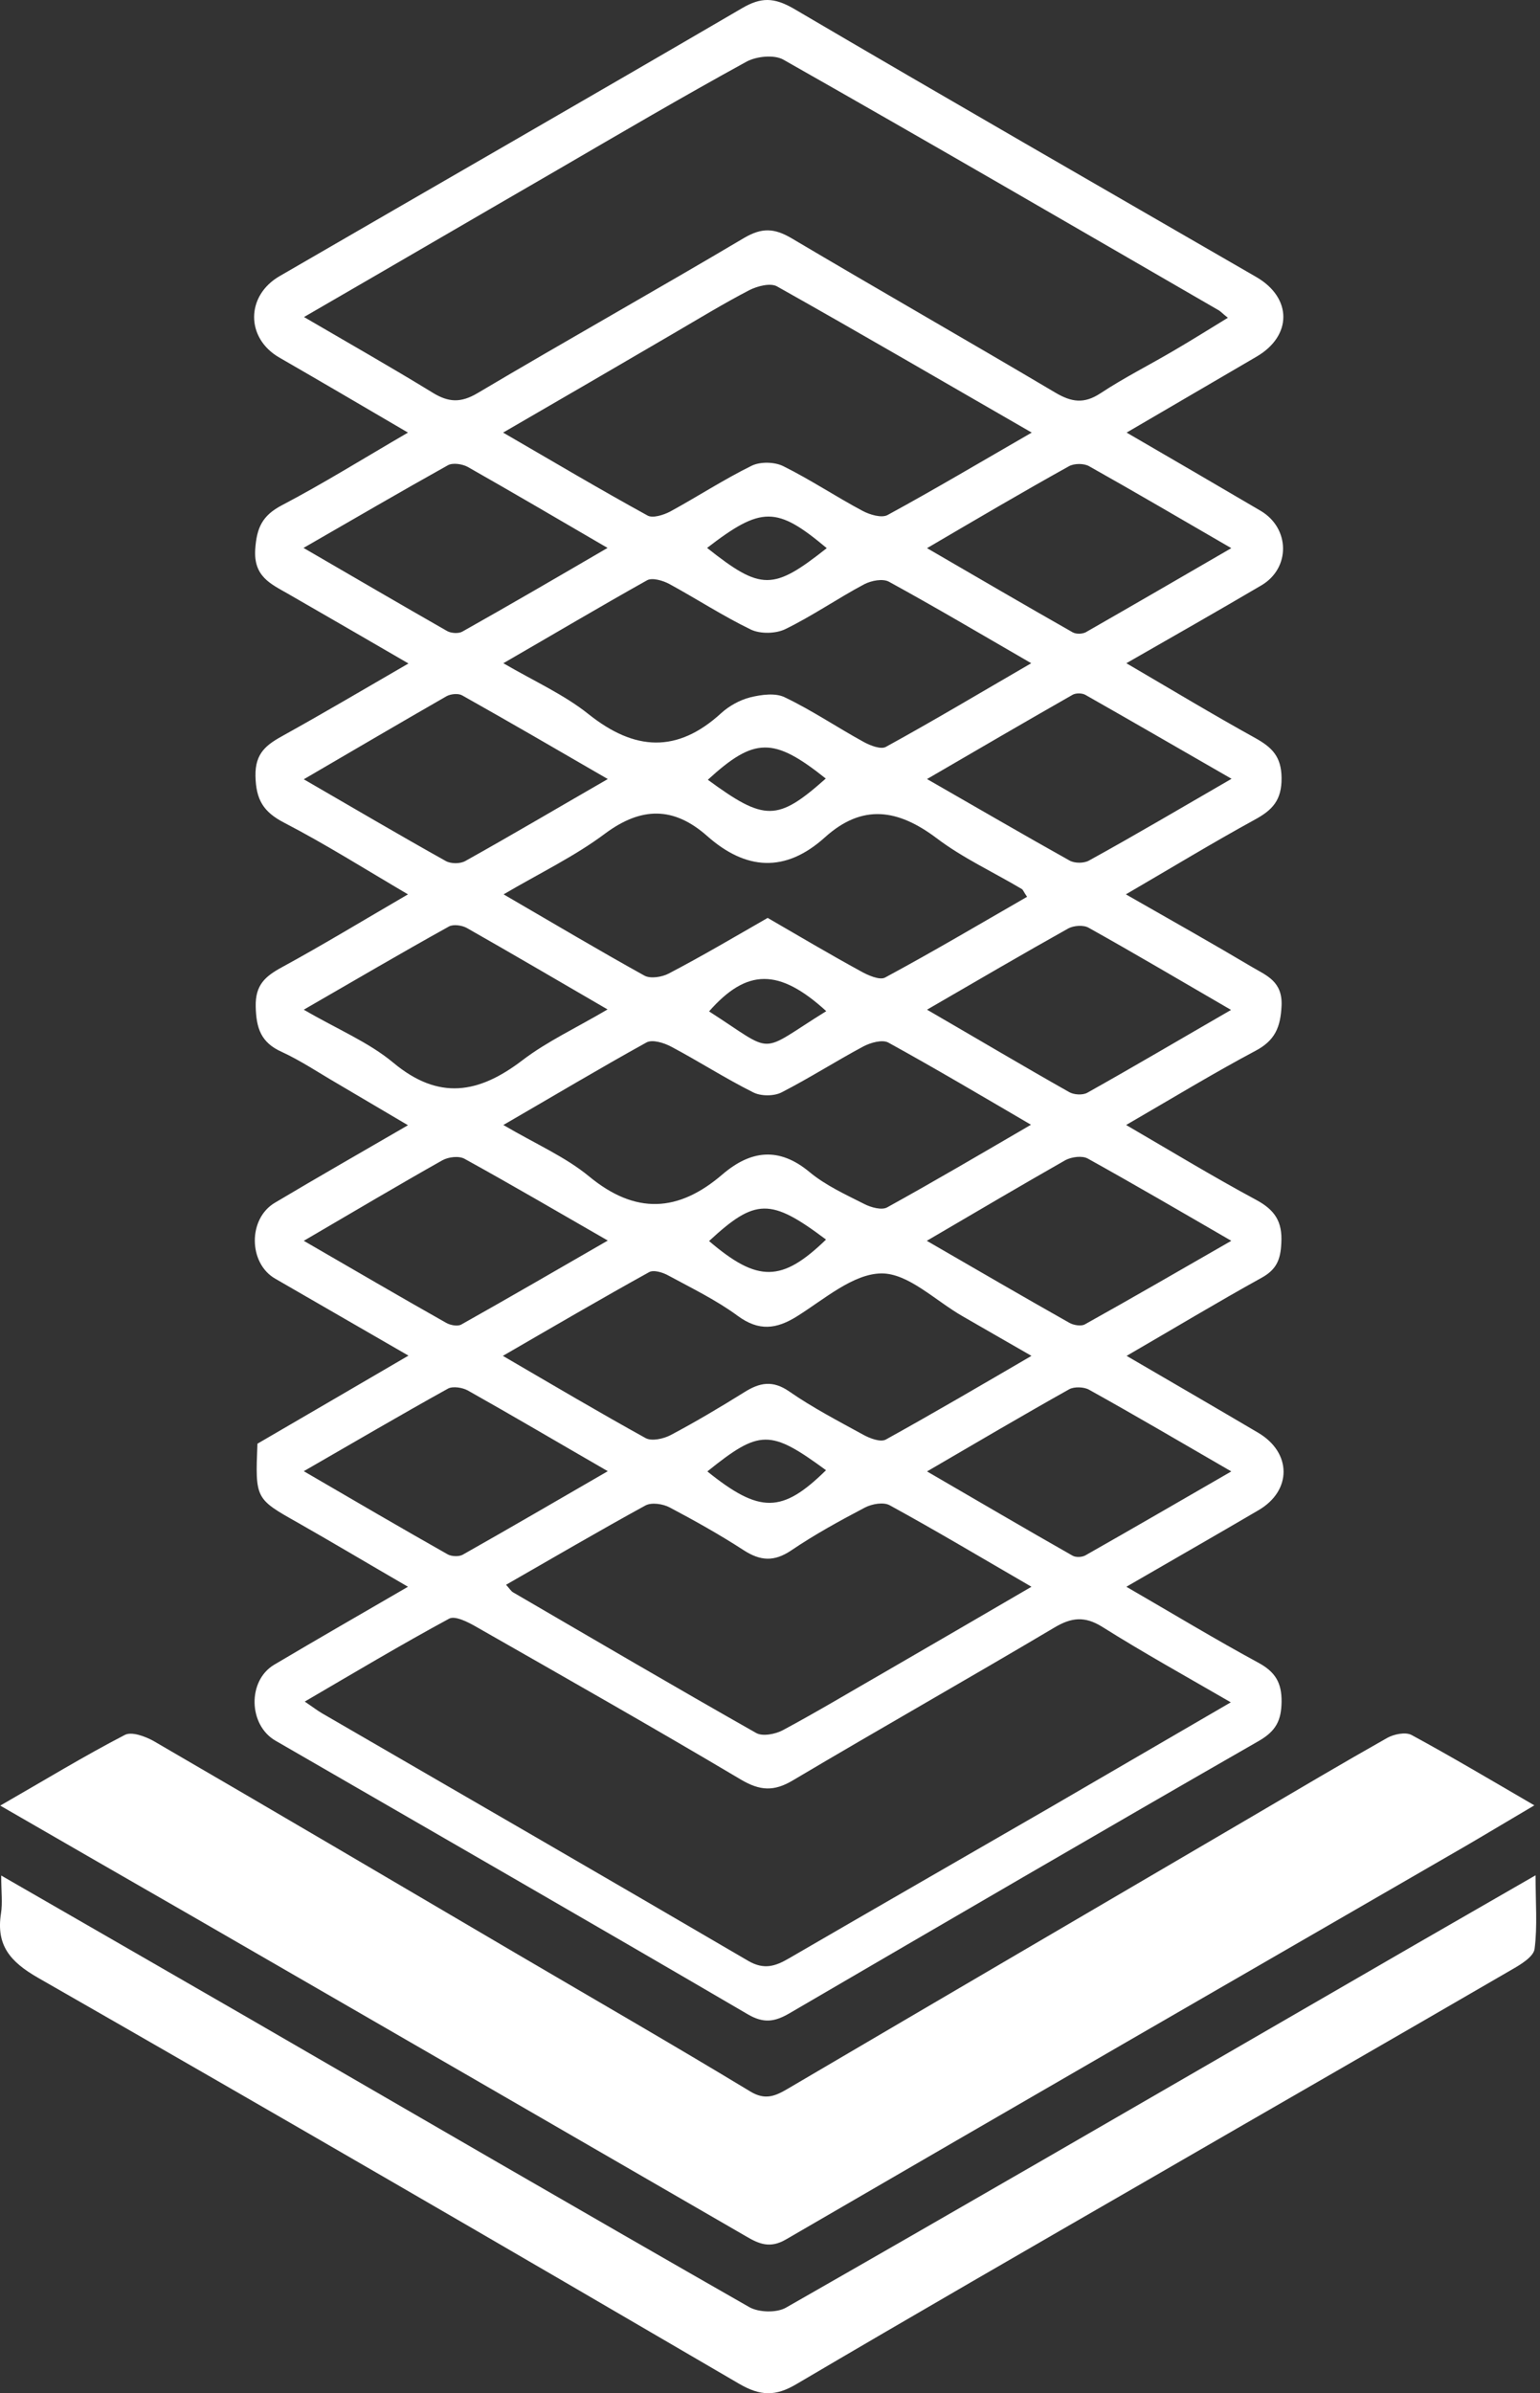 <svg width="85" height="132" viewBox="0 0 85 132" fill="none" xmlns="http://www.w3.org/2000/svg">
<rect x="0" y="0" width="85" height="132" fill="#333333" stroke="none"/>
<g id="Group">
<g id="Group_2">
<path id="Vector" d="M62.183 74.784C64.741 76.273 67.096 77.64 69.437 79.02C71.304 80.116 71.318 82.214 69.464 83.296C67.109 84.677 64.741 86.03 62.169 87.519C64.741 89.007 67.068 90.415 69.464 91.714C70.384 92.215 70.749 92.81 70.736 93.866C70.722 94.894 70.425 95.476 69.491 96.017C60.83 100.984 52.196 106.018 43.562 111.052C42.763 111.513 42.154 111.621 41.261 111.093C32.6 106.032 23.885 101.025 15.197 96.004C13.708 95.138 13.654 92.702 15.129 91.822C17.525 90.401 19.933 89.021 22.518 87.519C20.366 86.274 18.418 85.11 16.442 83.987C14.087 82.66 14.087 82.674 14.209 79.629C16.875 78.073 19.609 76.49 22.545 74.771C19.92 73.255 17.552 71.888 15.183 70.522C13.708 69.669 13.681 67.219 15.17 66.34C17.511 64.946 19.879 63.593 22.518 62.063C21.07 61.211 19.839 60.48 18.594 59.749C17.592 59.167 16.604 58.504 15.549 58.017C14.399 57.503 14.141 56.705 14.114 55.514C14.087 54.323 14.642 53.849 15.562 53.348C17.822 52.117 20.028 50.777 22.518 49.329C20.123 47.922 17.958 46.555 15.684 45.377C14.534 44.782 14.128 44.105 14.101 42.806C14.074 41.507 14.737 41.06 15.671 40.546C17.89 39.315 20.069 38.029 22.545 36.595C20.191 35.228 18.039 33.983 15.874 32.738C14.926 32.197 13.993 31.791 14.087 30.302C14.168 29.098 14.48 28.434 15.562 27.866C17.836 26.675 20.028 25.308 22.518 23.86C20.001 22.385 17.714 21.045 15.414 19.719C13.559 18.65 13.559 16.309 15.441 15.226C23.939 10.3 32.478 5.401 40.964 0.448C42.006 -0.161 42.723 -0.147 43.805 0.475C52.291 5.456 60.816 10.354 69.342 15.28C71.331 16.431 71.331 18.528 69.342 19.679C67.028 21.032 64.727 22.372 62.183 23.86C64.795 25.376 67.19 26.77 69.585 28.177C71.21 29.138 71.237 31.344 69.613 32.291C67.217 33.699 64.795 35.079 62.169 36.581C64.673 38.043 66.96 39.423 69.288 40.709C70.208 41.223 70.722 41.724 70.736 42.901C70.749 44.146 70.222 44.687 69.247 45.215C66.947 46.474 64.7 47.84 62.142 49.329C64.632 50.75 66.892 52.022 69.125 53.348C69.91 53.809 70.79 54.133 70.736 55.459C70.682 56.664 70.37 57.395 69.288 57.963C66.974 59.194 64.727 60.561 62.156 62.05C64.714 63.539 66.987 64.919 69.328 66.177C70.357 66.732 70.79 67.368 70.722 68.559C70.682 69.466 70.465 70.021 69.626 70.481C67.204 71.821 64.822 73.255 62.183 74.784ZM67.934 93.893C65.431 92.445 63.09 91.146 60.83 89.725C59.869 89.129 59.138 89.21 58.204 89.765C53.414 92.607 48.556 95.354 43.765 98.196C42.723 98.819 41.951 98.778 40.896 98.156C36.065 95.287 31.166 92.512 26.28 89.725C25.834 89.468 25.117 89.102 24.792 89.278C22.139 90.713 19.555 92.255 16.821 93.852C17.281 94.163 17.525 94.353 17.782 94.502C25.631 99.049 33.48 103.582 41.302 108.156C42.168 108.657 42.791 108.454 43.535 108.021C48.312 105.247 53.102 102.5 57.88 99.739C61.168 97.831 64.443 95.923 67.934 93.893ZM16.78 17.486C19.284 18.948 21.598 20.261 23.872 21.654C24.751 22.196 25.428 22.236 26.362 21.681C31.247 18.785 36.2 16.011 41.085 13.115C42.06 12.547 42.736 12.587 43.67 13.129C48.515 15.998 53.4 18.785 58.245 21.654C59.138 22.182 59.828 22.29 60.735 21.695C62.048 20.829 63.455 20.125 64.808 19.327C65.783 18.758 66.73 18.163 67.772 17.527C67.461 17.283 67.366 17.162 67.231 17.094C59.246 12.479 51.262 7.837 43.237 3.29C42.736 3.006 41.762 3.101 41.207 3.399C37.702 5.32 34.238 7.35 30.773 9.367C26.213 12.005 21.625 14.685 16.78 17.486ZM56.932 87.519C54.199 85.936 51.682 84.433 49.11 83.026C48.772 82.836 48.136 82.945 47.743 83.148C46.35 83.879 44.969 84.636 43.67 85.516C42.723 86.152 41.965 86.098 41.045 85.502C39.732 84.65 38.352 83.879 36.971 83.148C36.592 82.945 35.956 82.85 35.618 83.039C33.047 84.447 30.53 85.922 27.931 87.41C28.134 87.627 28.202 87.762 28.324 87.83C32.79 90.428 37.242 93.04 41.735 95.584C42.087 95.787 42.804 95.652 43.224 95.422C45.091 94.421 46.918 93.324 48.758 92.269C51.424 90.726 54.077 89.183 56.932 87.519ZM27.769 23.86C30.57 25.484 33.128 27 35.74 28.434C36.024 28.597 36.62 28.407 36.985 28.218C38.501 27.392 39.949 26.445 41.491 25.687C41.965 25.457 42.75 25.471 43.237 25.714C44.739 26.459 46.133 27.392 47.608 28.177C48.014 28.394 48.664 28.583 48.989 28.407C51.6 26.986 54.172 25.457 56.946 23.86C52.101 21.073 47.513 18.393 42.885 15.795C42.52 15.592 41.803 15.781 41.37 15.998C39.935 16.742 38.541 17.595 37.147 18.407C34.089 20.193 31.044 21.966 27.769 23.86ZM56.932 74.784C55.511 73.972 54.321 73.282 53.143 72.606C51.641 71.753 50.139 70.224 48.65 70.237C47.094 70.251 45.497 71.658 44.008 72.592C42.845 73.323 41.884 73.431 40.72 72.579C39.543 71.712 38.203 71.063 36.904 70.359C36.592 70.183 36.078 70.021 35.821 70.17C33.182 71.631 30.584 73.147 27.756 74.784C30.543 76.408 33.06 77.897 35.632 79.318C35.97 79.507 36.62 79.359 37.012 79.156C38.392 78.425 39.759 77.613 41.085 76.787C41.924 76.26 42.642 76.111 43.562 76.747C44.847 77.64 46.255 78.371 47.635 79.128C48.001 79.331 48.596 79.561 48.894 79.399C51.533 77.938 54.145 76.408 56.932 74.784ZM27.782 62.05C29.582 63.105 31.206 63.809 32.505 64.878C35.077 67.003 37.445 66.868 39.881 64.77C41.437 63.444 42.993 63.241 44.685 64.648C45.565 65.379 46.661 65.88 47.703 66.407C48.068 66.597 48.664 66.759 48.961 66.597C51.56 65.162 54.117 63.66 56.905 62.036C54.104 60.399 51.587 58.91 49.029 57.503C48.704 57.327 48.055 57.503 47.649 57.719C46.133 58.531 44.672 59.465 43.142 60.25C42.723 60.467 41.992 60.467 41.572 60.25C40.03 59.479 38.582 58.545 37.053 57.733C36.647 57.517 35.997 57.313 35.672 57.503C33.128 58.91 30.611 60.413 27.782 62.05ZM27.782 36.581C29.501 37.583 31.139 38.313 32.492 39.396C35.023 41.412 37.377 41.561 39.813 39.328C40.246 38.936 40.828 38.611 41.41 38.462C42.019 38.313 42.804 38.205 43.318 38.462C44.82 39.179 46.214 40.127 47.676 40.925C48.041 41.128 48.623 41.345 48.894 41.196C51.533 39.748 54.117 38.205 56.919 36.581C54.158 34.984 51.641 33.496 49.07 32.088C48.731 31.899 48.095 32.021 47.703 32.224C46.228 33.008 44.847 33.969 43.345 34.7C42.818 34.957 41.965 34.971 41.451 34.727C39.908 33.983 38.46 33.035 36.944 32.21C36.592 32.021 35.997 31.845 35.713 32.007C33.128 33.455 30.57 34.971 27.782 36.581ZM42.371 50.628C44.076 51.616 45.768 52.618 47.5 53.565C47.906 53.795 48.556 54.079 48.853 53.917C51.492 52.496 54.077 50.967 56.689 49.464C56.499 49.194 56.472 49.072 56.391 49.031C54.821 48.098 53.143 47.326 51.695 46.23C49.57 44.633 47.608 44.308 45.524 46.19C43.345 48.152 41.166 48.003 39.028 46.108C37.188 44.484 35.401 44.484 33.385 45.986C31.721 47.231 29.799 48.152 27.796 49.329C30.57 50.94 33.047 52.415 35.564 53.809C35.902 53.998 36.538 53.89 36.904 53.7C38.744 52.739 40.531 51.684 42.371 50.628ZM51.154 68.438C53.941 70.048 56.472 71.523 59.016 72.957C59.246 73.093 59.666 73.16 59.869 73.052C62.494 71.591 65.106 70.075 67.962 68.438C65.133 66.8 62.603 65.325 60.045 63.904C59.734 63.728 59.152 63.809 58.813 63.985C56.364 65.379 53.928 66.814 51.154 68.438ZM51.167 55.69C53.969 57.313 56.472 58.802 59.016 60.237C59.273 60.385 59.747 60.413 60.004 60.277C62.589 58.829 65.133 57.327 67.948 55.703C65.147 54.079 62.63 52.59 60.086 51.17C59.801 51.007 59.26 51.048 58.962 51.21C56.445 52.618 53.969 54.066 51.167 55.69ZM51.167 81.158C53.969 82.782 56.567 84.311 59.192 85.8C59.368 85.908 59.72 85.895 59.91 85.787C62.535 84.298 65.147 82.782 67.962 81.158C65.201 79.561 62.67 78.073 60.112 76.652C59.828 76.49 59.287 76.476 59.016 76.625C56.459 78.059 53.928 79.548 51.167 81.158ZM16.753 30.221C19.527 31.831 22.099 33.333 24.683 34.808C24.9 34.93 25.32 34.957 25.523 34.835C28.148 33.36 30.746 31.845 33.534 30.221C30.814 28.637 28.324 27.176 25.82 25.755C25.523 25.592 24.995 25.511 24.724 25.66C22.126 27.108 19.555 28.61 16.753 30.221ZM16.767 55.69C18.621 56.772 20.34 57.476 21.706 58.613C24.223 60.71 26.429 60.318 28.838 58.477C30.205 57.435 31.815 56.691 33.534 55.676C30.76 54.066 28.27 52.604 25.766 51.183C25.495 51.034 25.022 50.967 24.778 51.102C22.166 52.55 19.609 54.052 16.767 55.69ZM33.547 42.969C30.746 41.345 28.134 39.829 25.509 38.354C25.293 38.232 24.887 38.273 24.656 38.395C22.085 39.87 19.527 41.372 16.767 42.982C19.527 44.579 22.058 46.068 24.602 47.489C24.887 47.651 25.401 47.651 25.685 47.489C28.256 46.054 30.773 44.566 33.547 42.969ZM51.167 30.234C53.969 31.858 56.58 33.387 59.206 34.876C59.395 34.984 59.734 34.971 59.923 34.876C62.548 33.374 65.16 31.858 67.962 30.234C65.201 28.637 62.67 27.149 60.112 25.714C59.828 25.552 59.3 25.552 59.003 25.714C56.445 27.135 53.914 28.624 51.167 30.234ZM67.975 42.955C65.147 41.331 62.535 39.816 59.91 38.327C59.72 38.219 59.368 38.219 59.192 38.327C56.58 39.816 53.982 41.331 51.167 42.969C53.955 44.566 56.486 46.041 59.03 47.462C59.314 47.624 59.828 47.624 60.112 47.462C62.67 46.054 65.187 44.566 67.975 42.955ZM16.767 68.438C19.555 70.048 22.072 71.523 24.616 72.957C24.846 73.093 25.265 73.174 25.468 73.052C28.094 71.577 30.706 70.061 33.547 68.424C30.719 66.8 28.202 65.325 25.644 63.917C25.333 63.742 24.751 63.809 24.413 63.999C21.963 65.379 19.527 66.827 16.767 68.438ZM16.767 81.145C19.555 82.769 22.126 84.271 24.711 85.733C24.927 85.854 25.347 85.868 25.55 85.746C28.162 84.271 30.76 82.755 33.547 81.145C30.8 79.561 28.324 78.1 25.82 76.692C25.523 76.53 25.008 76.449 24.738 76.584C22.126 78.032 19.568 79.534 16.767 81.145ZM39.028 30.221C42.019 32.589 42.669 32.575 45.632 30.234C42.872 27.92 42.033 27.907 39.028 30.221ZM39.042 81.158C41.938 83.486 43.169 83.472 45.592 81.091C42.506 78.831 41.938 78.831 39.042 81.158ZM45.578 42.942C42.696 40.641 41.64 40.654 39.069 43.009C42.209 45.31 42.912 45.31 45.578 42.942ZM45.605 55.771C42.993 53.389 41.221 53.416 39.137 55.784C42.872 58.18 41.762 58.153 45.605 55.771ZM45.592 68.37C42.533 66.069 41.694 66.083 39.137 68.451C41.83 70.752 43.156 70.725 45.592 68.37Z" fill="white"/>
<path id="Vector_2" d="M0.013 99.59C2.489 98.169 4.641 96.856 6.887 95.693C7.266 95.49 8.024 95.774 8.484 96.031C15.197 99.928 21.882 103.866 28.567 107.791C32.857 110.308 37.16 112.785 41.41 115.356C42.235 115.857 42.79 115.613 43.48 115.207C52.006 110.2 60.545 105.206 69.071 100.213C71.561 98.751 74.051 97.276 76.568 95.855C76.933 95.652 77.57 95.517 77.908 95.693C80.127 96.897 82.293 98.183 84.688 99.576C83.307 100.388 82.117 101.106 80.912 101.809C68.394 109.036 55.876 116.263 43.386 123.516C42.506 124.03 41.897 123.773 41.166 123.34C30.935 117.426 20.704 111.512 10.474 105.612C7.077 103.663 3.694 101.715 0.013 99.59Z" fill="white"/>
</g>
<path id="Vector_3" d="M0.067 103.447C4.83 106.194 9.269 108.738 13.694 111.296C22.91 116.628 32.113 121.974 41.356 127.251C41.883 127.549 42.871 127.576 43.386 127.278C52.845 121.879 62.277 116.412 71.71 110.958C75.959 108.495 80.209 106.045 84.755 103.434C84.755 104.949 84.864 106.248 84.701 107.493C84.647 107.927 83.93 108.36 83.429 108.644C76.717 112.541 69.991 116.398 63.279 120.282C56.824 124.004 50.368 127.725 43.954 131.501C42.817 132.177 41.965 132.164 40.787 131.474C27.904 123.949 15.021 116.479 2.083 109.077C0.554 108.197 -0.217 107.29 0.053 105.545C0.148 104.963 0.067 104.354 0.067 103.447Z" fill="white"/>
</g>
</svg>
